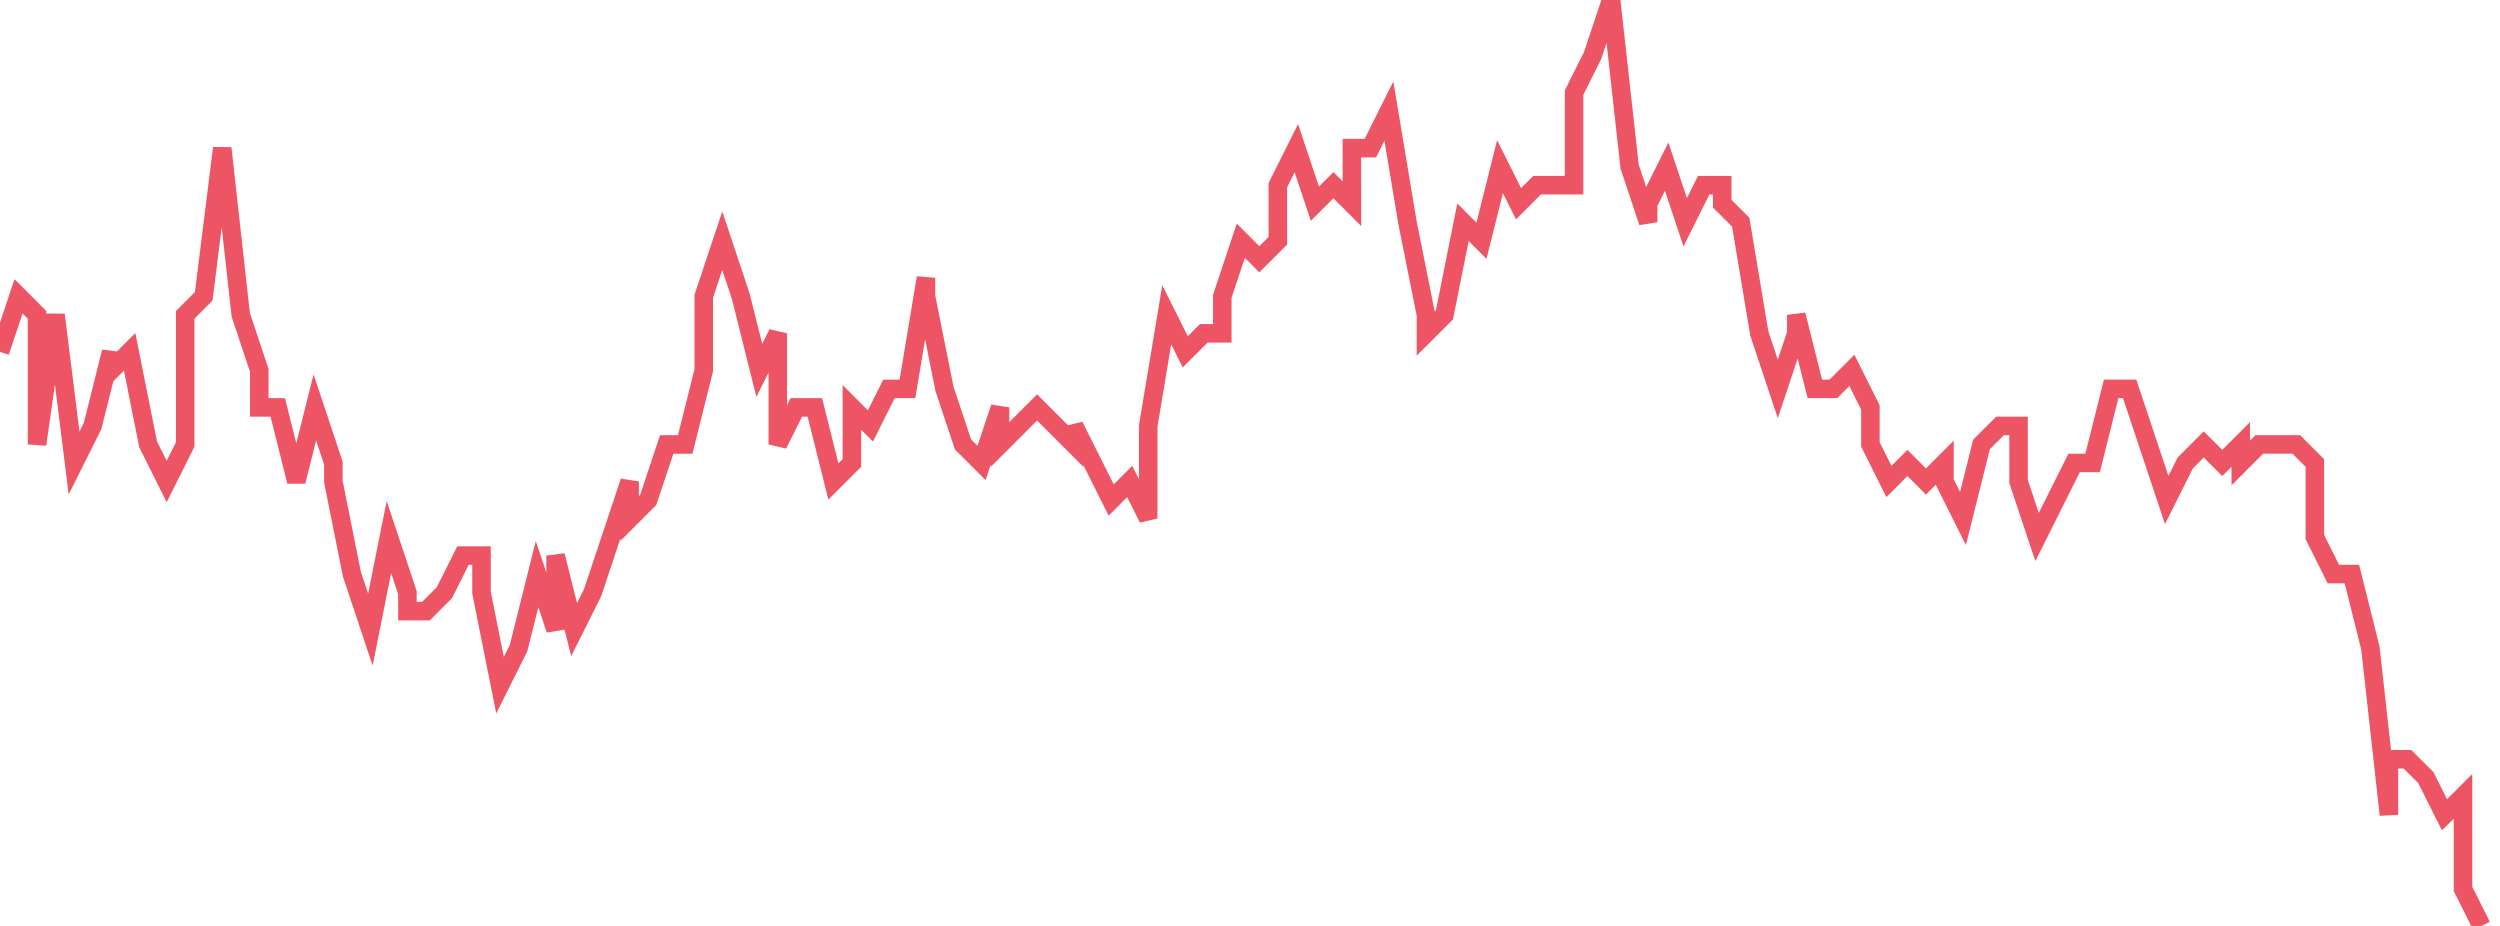 <svg xmlns="http://www.w3.org/2000/svg" width="135" height="50"><path fill="none" stroke="#ed5565" stroke-width="1" d="m0 19 1-3 1 1v7l1-7 1 8 1-2 1-4v1l1-1 1 5 1 2 1-2v-7l1-1 1-8 1 9 1 3v2h1l1 4 1-4 1 3v1l1 5 1 3 1-5 1 3v1h1l1-1 1-2h1v2l1 5 1-2 1-4 1 3v-4l1 4 1-2 1-3 1-3v2l1-1 1-3h1l1-4v-4l1-3 1 3 1 4 1-2v6l1-2h1l1 4 1-1v-3l1 1 1-2h1l1-6v1l1 5 1 3 1 1 1-3v2l1-1 1-1 1 1 1 1v-1l1 2 1 2 1-1 1 2v-5l1-6 1 2 1-1h1v-2l1-3 1 1 1-1v-3l1-2 1 3 1-1 1 1V8h1l1-2 1 6 1 5v1l1-1 1-5 1 1 1-4 1 2 1-1h2V5l1-2 1-3 1 9 1 3v-1l1-2 1 3 1-2h1v1l1 1 1 6 1 3 1-3v-1l1 4h1l1-1 1 2v2l1 2 1-1 1 1 1-1v1l1 2 1-4 1-1h1v3l1 3 1-2 1-2h1l1-4h1l1 3 1 3 1-2 1-1 1 1 1-1v1l1-1h2l1 1v4l1 2h1l1 4 1 9v-3h1l1 1 1 2 1-1v5l1 2"/></svg>